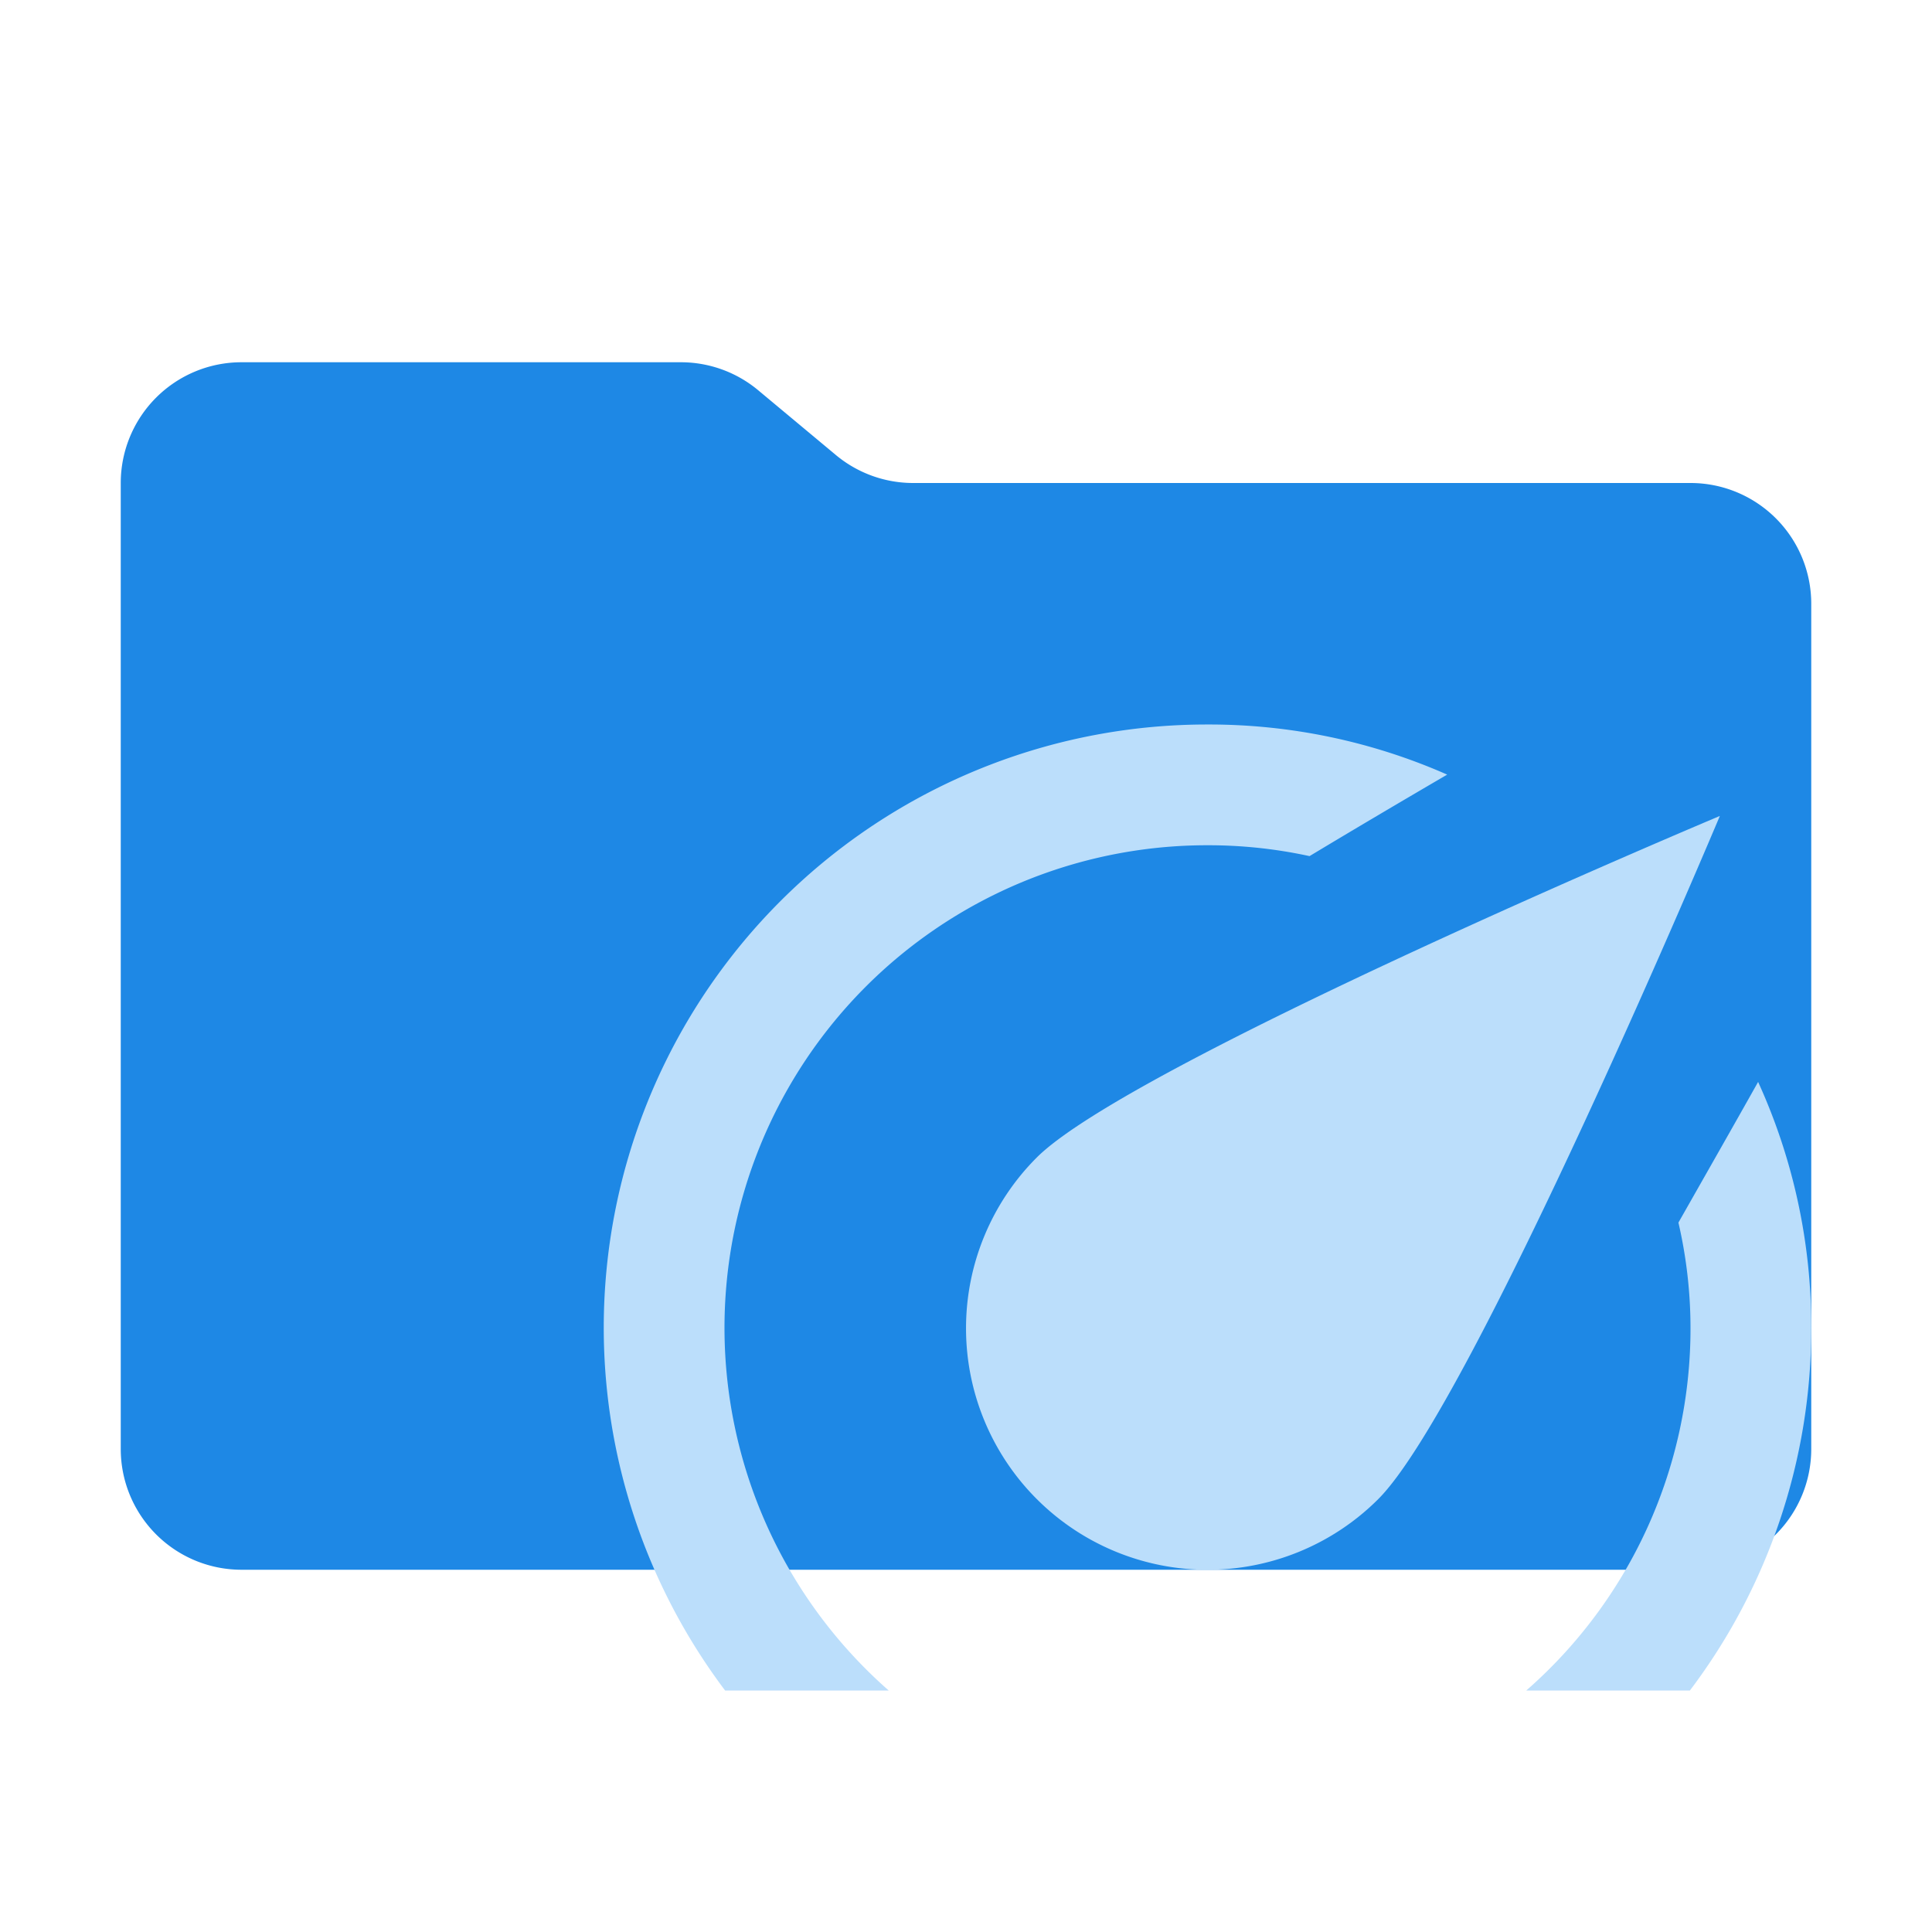 <svg xmlns="http://www.w3.org/2000/svg" viewBox="0 0 32 32">
  <path d="M13.844,7.536l-1.287-1.073A2,2,0,0,0,11.276,6H4A2,2,0,0,0,2,8V24a2,2,0,0,0,2,2H28a2,2,0,0,0,2-2V10a2,2,0,0,0-2-2H15.124A2,2,0,0,1,13.844,7.536Z" style="fill: #1e88e5"/>
  <g>
    <path d="M20,12a9.99,9.99,0,0,0-7.99,16h2.71A7.993,7.993,0,0,1,20,14a7.883,7.883,0,0,1,1.69.18c.73-.44,1.51-.9,2.28-1.35A9.767,9.767,0,0,0,20,12Zm9.12,5.92c-.41.73-.86,1.52-1.32,2.33A7.759,7.759,0,0,1,28,22a7.965,7.965,0,0,1-2.72,6h2.71A9.934,9.934,0,0,0,30,22,9.765,9.765,0,0,0,29.12,17.92Z" style="fill: #bbdefb"/>
    <path d="M17.172,19.172c1.562-1.562,11.314-5.657,11.314-5.657s-4.095,9.752-5.657,11.314a4,4,0,0,1-5.657-5.657Z" style="fill: #bbdefb;fill-rule: evenodd"/>
  </g>
</svg>
